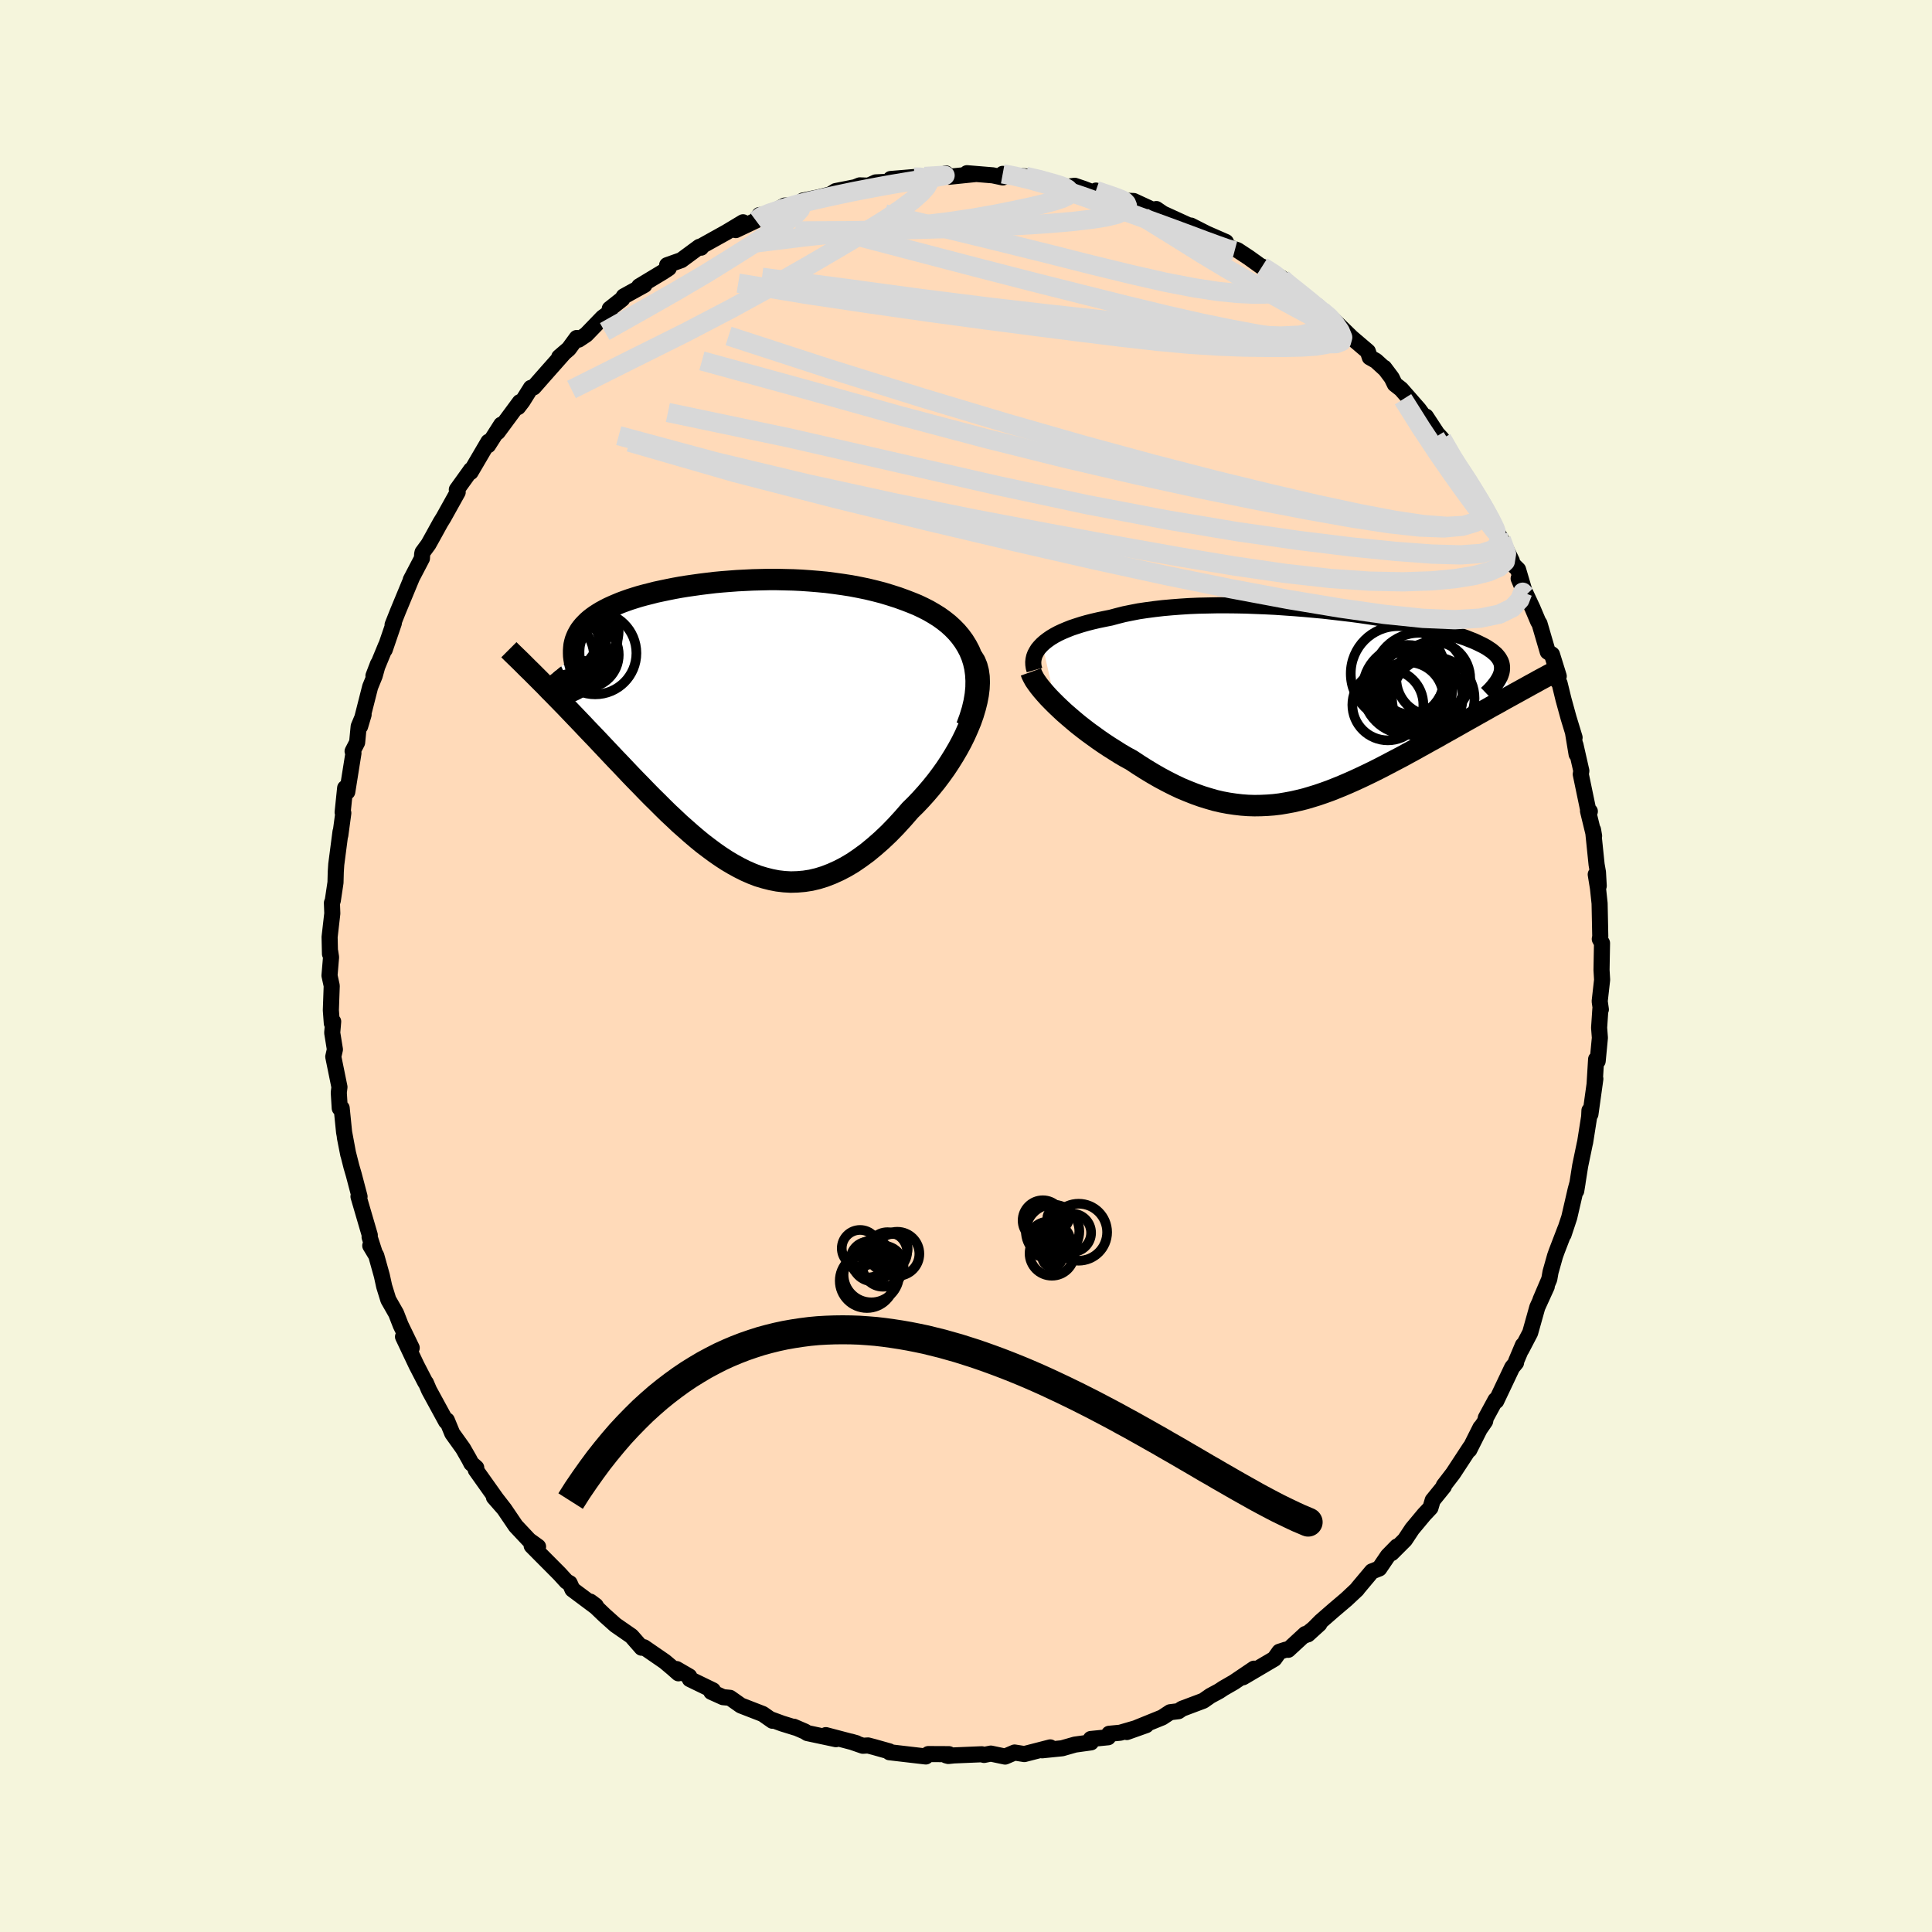 <svg xmlns="http://www.w3.org/2000/svg" width="500" height="500" viewBox="-100 -100 200 200"><defs><clipPath id="c"><path d="m25.7-7.17-.23-.55-.28-.53-.31-.5-.35-.48-.38-.45-.42-.43-.44-.4-.48-.38-.5-.36-.53-.33-.55-.32-.57-.29-.59-.28-.61-.25-.62-.24-.77-.28-.78-.25-.79-.24-.81-.21-.83-.2-.83-.17-.84-.16-.84-.13-.86-.12-.85-.11-.86-.08-.85-.07-.86-.06-.85-.04-.85-.02-.84-.02h-.84l-.83.02-.82.02-.81.04-.8.04-.79.06-.77.06-.76.07-.75.09-.73.09-.71.1-.7.1-.68.11-.66.12-.65.13-.62.13-.61.13-.58.15-.56.14-.55.15-.52.16-.5.16-.48.17-.46.17-.43.18-.42.18-.39.18-.37.19-.35.19-.33.2-.31.2-.28.2-.27.21-.25.22-.22.22-.21.22-.19.23-.17.23-.15.25-.13.24-.11.25-.1.26-.07.26-.06.27-.03.28-.02.28v.28l.01.3-3.3 2.71.39.39.39.41.41.41.41.42.42.43.43.44.43.45.44.46.45.47.46.48.46.49.47.49.48.5.48.51.49.52.5.53.5.53.52.54.52.55.53.56.54.56.55.56.55.57.56.57.57.56.57.57.57.56.59.55.58.55.6.53.6.53.6.51.61.5.62.47.62.46.62.43.63.41.64.38.64.35.64.32.66.29.65.25.67.2.67.17.67.13.68.08.69.04.69-.02.7-.06.71-.11.71-.17.71-.22.72-.28.73-.33.73-.38.74-.44.73-.5.75-.55.74-.61.74-.65.75-.71.74-.76.74-.81.74-.85.56-.55.54-.57.54-.6.52-.61.51-.63.49-.65.48-.67.45-.68.43-.69.41-.7.38-.7.35-.71.32-.72.29-.7.25-.71"/></clipPath><clipPath id="b"><path d="m-28.31-6.39.27-.24.3-.23.33-.23.37-.22.39-.21.43-.2.45-.19.48-.19.51-.17.53-.17.56-.16.59-.15.6-.14.63-.13.65-.13.67-.18.71-.18.74-.15.77-.15.81-.12.83-.11.86-.1.89-.08.91-.07.93-.06.95-.04.96-.02.98-.02h.99l1 .01 1.01.02 1.01.04 1.01.04 1.01.05 1.01.07 1 .07 1 .08.98.09.98.09.96.11.94.11.93.11.91.12.89.13.87.13.84.13.82.14.79.14.76.14.74.15.7.15.68.15.65.15.62.16.59.15.55.16.53.16.49.16.47.16.43.17.41.16.37.17.35.17.32.16.3.17.27.18.25.17.21.18.2.17.16.18.15.19.11.18.1.19.07.19.04.19.02.19v.2l-.02.2-.04.2 1.32 2.2-.45.25-.46.25-.46.26-.48.27-.48.26-.49.28-.5.28-.5.28-.51.29-.52.29-.53.3-.53.3-.53.3-.54.3-.55.31-.56.32-.57.31-.57.32-.58.32-.59.33-.59.32-.6.33-.61.32-.61.32-.61.32-.62.32-.62.31-.62.3-.63.3L4 7.7l-.63.28-.63.27-.64.26-.63.25-.64.23-.64.22-.65.2-.64.19-.65.16-.65.15-.65.12-.65.11-.66.08-.66.05-.66.03-.67.01-.67-.02-.67-.05-.68-.08-.68-.1-.69-.13-.69-.16-.69-.2-.71-.22-.7-.25-.71-.28-.72-.3-.72-.34-.73-.37-.73-.39-.73-.42-.73-.44-.74-.47-.74-.49-.59-.32-.58-.34-.57-.36-.57-.36-.56-.37-.55-.38-.54-.39-.54-.39-.52-.4-.51-.4-.49-.41-.48-.41-.46-.4-.44-.41-.42-.4"/></clipPath><filter id="a"><feTurbulence baseFrequency=".05" numOctaves="3" result="noise" type="noise"/><feDisplacementMap in="SourceGraphic" in2="noise" scale="2"/></filter></defs><rect width="100%" height="100%" x="-100" y="-100" fill="beige"/><path fill="#FFDAB9" stroke="#000" stroke-linejoin="round" stroke-width="1.667" d="m65.79.41.06 1.02-.25 2.22.12.85-.05-.05-.13 1.94.08 1.04-.23 2.41-.16-.19-.16 2.61.08-.58-.51 3.66-.1-.38-.03.64-.42 2.66-.03.11-.48 2.31-.41 2.6.14-.86-.2.74-.66 2.86-.59 1.78.19-.61-.91 2.37-.16.45-.47 1.67-.13.74-.91 2.13.65-1.37-.98 2.15-.74 2.64-.92 1.76.17-.48-.7 1.66-.01.16-.4.48-1.65 3.48-.07-.11-1.01 1.86-.07.35-.55.8.07-.15-1.16 2.31.09-.26-1.77 2.7-.96 1.25.01.1-1.16 1.43-.23.78-.65.69-1.25 1.5-.74 1.12-1.38 1.38.56-.69-.95.97-.89 1.31-.76.3-1.46 1.74-.07.11-1.11 1.04-1.33 1.13-1.33 1.16-1.33 1.34 1.19-1.08-1.45 1.17v-.13l-1.78 1.64-.23-.02-.68.22-.52.73-3.24 1.91 1.13-.89-2.07 1.4-1.11.64-.42.28-.91.49-.73.51-2.21.83-.36.25-.87.11-.82.54-2.59 1.05-1.07.46 2-.71-2.68.78-1.15.11-.11.36-1.79.18-.12.27.14.08-1.66.23-1.33.38-2.07.21.84-.3-2.68.69-1.01-.16-.98.42-1.48-.31-.7.14-.24-.07-2.88.12-.58.06-.22-.06.28-.13-2.13-.01-.26.25-3.77-.44v-.09l-1.6-.45-.61-.16-.54.03-1.24-.43.57.16-3.16-.83 1.05.42-2.96-.63-.27-.17-1.14-.49.19.1-1.39-.43-1.17-.43.16.14-1-.7-2.27-.88-1.12-.79-.72-.07-1.22-.55.17-.16-2.39-1.16-.06-.28-1.31-.76.19.44-.6-.53-.82-.69-2.15-1.48-.24.05-1.05-1.2-1.66-1.15-1.13-1.01-1.47-1.41.56.42.12.21-2.53-1.89-.29-.65-.32-.17-.75-.82-1.92-1.93-.94-.95.66.09-.93-.67-1.38-1.47-1.2-1.77-1.06-1.21 1.05 1.2-.8-1.03-2.13-3 .05-.22-.51-.45-.22-.43-.64-1.12-1.11-1.55-.56-1.36-.08.12-1.76-3.23-.33-.77-.04-.03-.02-.02-.91-1.76-1.4-2.96.9 1.15-1.14-2.35-.47-1.21-.81-1.42-.43-1.39-.24-1.1-.58-2.08-.62-1.03.46.75-.53-1.64.02-.2-1.17-4 .11.01-.6-2.28-.24-.82-.36-1.42-.32-1.62.35 1.78-.43-2.31-.25-2.49-.2.01-.1-1.62.07-.57-.64-3.14.17-.75-.28-1.73.1-1.16-.14.18-.1-1.35.09-2.53-.23-1.06.16-1.9-.09-.59-.02.25-.04-1.75.28-2.44-.04-1.09.09-.24.28-1.87.03-1.12.05-.76.44-3.38-.02.36.31-2.3-.07-.07.26-2.52.22.4.64-4.01-.09-.19.47-.91.16-1.66.51-1.22-.36 1.21 1.04-4.09.47-1.15.34-1.22-.47 1.23 1.3-3.15-.13.44.94-2.75-.13.18.54-1.36 1.47-3.55-.13.25 1.16-2.22.02-.43.04-.19.61-.83.44-.79.81-1.47.31-.5 1.47-2.64-.09-.26 1.2-1.67.26-.37-.03.22 1.84-3.14-.03.36 1.36-2.13-.37.77 2.29-3.1-.18.51.46-.6.87-1.39.28-.05 1.16-1.32 1.94-2.19-.45.37.99-.85.82-1.12.2.17.78-.52 1.71-1.77.7-.51.03-.39 1.29-1.02.16-.27 2.14-1.18-.54.14 2.5-1.51.56-.37-.17-.31 1.47-.52 1.87-1.38.17.09-.13-.06 2.75-1.53 1.73-1.04-.66.57-.1.24 2.09-.99.37-.57.84-.01 1.77-.97 1.23-.02.66-.5 1.63-.33 1.19-.3.57-.35 2.02-.4.47-.19.9.03.76-.34 1.46-.07.08-.28 2.41-.2.36-.03 1.57-.01 1.05-.17.32-.17.33.35 2.72-.28-.86-.09 2.67.22 1.04.22L3.8-82l.92.15 1.46.11 2 .42.53.22.83.21.97.22.74-.1.92.31 1.14.44.14-.25 3.31 1.1v.02l-.39-.08.99.04 2.12.98.22-.15.69.47 3.02 1.38.05.14-.18-.28 1.63.83 1.99.87.24.52.97.33 1.17.77 1.28.92h.09l2.06 1.21.24.24.76.82-.04-.3 2.21 1.76.27.33.69.53 1.18.94-.35-.36 2.25 2.19 1.68 1.43.2.61.64.36.91.83-.06-.11.78 1.04.32.66.65.51 1.84 2.1.5.69.23.05 1.16 1.77.12.13.38.41 1.3 2.47.67.71.51.72 1.32 2.25.74 1.32-.13-.41.76 1.35.66 1.46.32.54 1.09 2.24.02.27.62.61.79 2.67-.73-1.74 1.44 3.08.58 1.37.14.22.85 2.91.44.28.7 2.25-.21.37.3.38.4 1.64.53 1.93.62 2.03-.17-.56.38 2.29-.12-.97.61 2.69-.06.35.81 3.89.13-.05-.19-.04.63 2.59-.11-.64.37 3.6.14.8.08 1.41-.31-1.19.23 1.41.17 1.59.07 3.43-.05.26.23.42-.05 2.78.06 1.02" filter="url(#a)"/><path fill="#fff" d="m-28.31-6.39.27-.24.3-.23.33-.23.37-.22.39-.21.43-.2.45-.19.48-.19.51-.17.53-.17.56-.16.59-.15.6-.14.63-.13.65-.13.67-.18.71-.18.74-.15.77-.15.81-.12.83-.11.86-.1.89-.08.91-.07.93-.06.95-.04.96-.02.98-.02h.99l1 .01 1.01.02 1.01.04 1.01.04 1.01.05 1.01.07 1 .07 1 .08.98.09.98.09.96.11.94.11.93.11.91.12.89.13.87.13.84.13.82.14.79.14.76.14.74.15.7.15.68.15.65.15.62.16.59.15.55.16.53.16.49.16.47.16.43.17.41.16.37.17.35.17.32.16.3.17.27.18.25.17.21.18.2.17.16.18.15.19.11.18.1.19.07.19.04.19.02.19v.2l-.02.2-.04.2 1.32 2.2-.45.25-.46.25-.46.26-.48.27-.48.26-.49.28-.5.28-.5.28-.51.29-.52.29-.53.3-.53.3-.53.3-.54.3-.55.31-.56.32-.57.31-.57.32-.58.32-.59.33-.59.32-.6.33-.61.32-.61.32-.61.32-.62.32-.62.31-.62.3-.63.3L4 7.7l-.63.28-.63.27-.64.26-.63.25-.64.23-.64.22-.65.2-.64.19-.65.16-.65.15-.65.12-.65.11-.66.08-.66.05-.66.03-.67.01-.67-.02-.67-.05-.68-.08-.68-.1-.69-.13-.69-.16-.69-.2-.71-.22-.7-.25-.71-.28-.72-.3-.72-.34-.73-.37-.73-.39-.73-.42-.73-.44-.74-.47-.74-.49-.59-.32-.58-.34-.57-.36-.57-.36-.56-.37-.55-.38-.54-.39-.54-.39-.52-.4-.51-.4-.49-.41-.48-.41-.46-.4-.44-.41-.42-.4" filter="url(#a)" transform="translate(36.21 -26.91)"/><path fill="#fff" d="m25.7-7.17-.23-.55-.28-.53-.31-.5-.35-.48-.38-.45-.42-.43-.44-.4-.48-.38-.5-.36-.53-.33-.55-.32-.57-.29-.59-.28-.61-.25-.62-.24-.77-.28-.78-.25-.79-.24-.81-.21-.83-.2-.83-.17-.84-.16-.84-.13-.86-.12-.85-.11-.86-.08-.85-.07-.86-.06-.85-.04-.85-.02-.84-.02h-.84l-.83.02-.82.02-.81.04-.8.04-.79.06-.77.06-.76.07-.75.09-.73.09-.71.1-.7.1-.68.11-.66.12-.65.13-.62.13-.61.13-.58.15-.56.14-.55.15-.52.16-.5.16-.48.17-.46.17-.43.18-.42.18-.39.18-.37.19-.35.19-.33.2-.31.2-.28.2-.27.21-.25.22-.22.22-.21.22-.19.23-.17.23-.15.25-.13.24-.11.25-.1.26-.07.26-.06.27-.03.28-.02.28v.28l.01.3-3.3 2.71.39.39.39.41.41.41.41.42.42.43.43.44.43.45.44.46.45.47.46.48.46.49.47.49.48.5.48.51.49.52.5.53.5.53.52.54.52.55.53.56.54.56.55.56.55.57.56.57.57.56.57.57.57.56.59.55.58.55.6.53.6.53.6.51.61.5.62.47.62.46.62.43.63.41.64.38.64.35.64.32.66.29.65.25.67.2.67.17.67.13.68.08.69.04.69-.02.7-.06.71-.11.71-.17.71-.22.72-.28.73-.33.73-.38.74-.44.73-.5.75-.55.74-.61.74-.65.75-.71.74-.76.74-.81.74-.85.56-.55.54-.57.54-.6.52-.61.51-.63.49-.65.48-.67.45-.68.43-.69.41-.7.38-.7.35-.71.32-.72.29-.7.25-.71" filter="url(#a)" transform="translate(-25.11 -24.89)"/><g fill="none" stroke="#000" transform="translate(36.21 -26.91)"><path stroke-linejoin="round" stroke-width="1.667" d="M-29.12-3.72-29.2-4l-.04-.28-.01-.28.03-.27.06-.27.1-.27.14-.26.16-.26.21-.25.24-.25.27-.24.3-.23.33-.23.37-.22.39-.21.43-.2.45-.19.48-.19.51-.17.53-.17.56-.16.59-.15.6-.14.63-.13.65-.13.67-.18.71-.18.74-.15.77-.15.81-.12.83-.11.86-.1.89-.08.91-.07.93-.06.95-.04.96-.02.98-.02h.99l1 .01 1.01.02 1.01.04 1.01.04 1.01.05 1.01.07 1 .07 1 .08.98.09.98.09.96.11.94.11.93.11.91.12.89.13.87.13.84.13.82.14.79.14.76.14.74.15.7.15.68.15.65.15.62.16.59.15.55.16.53.16.49.16.47.16.43.17.41.16.37.17.35.17.32.16.3.17.27.18.25.17.21.18.2.17.16.18.15.19.11.18.1.19.07.19.04.19.02.19v.2l-.02.2-.04.2-.07.21-.08.2-.11.21-.13.22-.14.21-.17.22-.18.22-.2.23-.22.22-.24.23" filter="url(#a)"/><path stroke-linejoin="round" stroke-width="2.222" d="m-29.49-3.53.09.25.14.28.17.31.22.32.25.34.29.36.32.37.34.38.38.39.39.39.42.4.44.41.46.4.48.41.49.41.51.4.52.4.54.39.54.39.55.38.56.37.57.36.57.36.58.34.59.32.74.49.74.47.73.44.73.42.73.39.73.37.72.34.72.3.71.28.7.25.71.22.69.2.69.16.69.13.68.1.68.08.67.05.67.02.67-.01.66-.03.66-.05.66-.08.65-.11.65-.12.65-.15.65-.16.64-.19.65-.2.64-.22.64-.23.63-.25.64-.26.63-.27L4 7.7l.63-.29.63-.3.62-.3.62-.31.62-.32.61-.32.61-.32.61-.32.6-.33.59-.32.59-.33.58-.32.57-.32.57-.31.56-.32.55-.31.54-.3.53-.3.53-.3.53-.3.52-.29.51-.29.5-.28.5-.28.49-.28.48-.26.48-.27.46-.26.46-.25.45-.25.44-.24.43-.24.42-.23.41-.23.41-.22.39-.22.39-.21.37-.2.37-.2.36-.19" filter="url(#a)"/><circle cx="7.461" cy="-.126" r="3.676" clip-path="url(#b)" filter="url(#a)"/><circle cx="9.526" cy="-.856" r="3.686" clip-path="url(#b)" filter="url(#a)"/><circle cx="12.161" cy="-.806" r="4.274" clip-path="url(#b)" filter="url(#a)"/><circle cx="9.486" cy="-1.696" r="4.628" clip-path="url(#b)" filter="url(#a)"/><circle cx="9.831" cy="-2.506" r="3.374" clip-path="url(#b)" filter="url(#a)"/><circle cx="12.161" cy="-2.841" r="3.828" clip-path="url(#b)" filter="url(#a)"/><circle cx="8.531" cy="-3.361" r="4.912" clip-path="url(#b)" filter="url(#a)"/><circle cx="11.111" cy="-.891" r="4.092" clip-path="url(#b)" filter="url(#a)"/><circle cx="10.711" cy="-2.791" r="4.788" clip-path="url(#b)" filter="url(#a)"/><circle cx="9.321" cy="-1.911" r="3.772" clip-path="url(#b)" filter="url(#a)"/></g><g fill="none" stroke="#000" transform="translate(-25.11 -24.89)"><path stroke-linejoin="round" stroke-width="2.222" d="m25.18.07.32-.87.26-.84.19-.8.13-.77.07-.74.01-.7-.04-.67-.09-.65-.14-.61-.19-.59-.23-.55-.28-.53-.31-.5-.35-.48-.38-.45-.42-.43-.44-.4-.48-.38-.5-.36-.53-.33-.55-.32-.57-.29-.59-.28-.61-.25-.62-.24-.77-.28-.78-.25-.79-.24-.81-.21-.83-.2-.83-.17-.84-.16-.84-.13-.86-.12-.85-.11-.86-.08-.85-.07-.86-.06-.85-.04-.85-.02-.84-.02h-.84l-.83.02-.82.02-.81.04-.8.04-.79.06-.77.06-.76.07-.75.09-.73.09-.71.1-.7.1-.68.11-.66.12-.65.13-.62.13-.61.13-.58.15-.56.14-.55.15-.52.16-.5.16-.48.17-.46.17-.43.18-.42.18-.39.18-.37.19-.35.19-.33.2-.31.2-.28.2-.27.21-.25.22-.22.22-.21.22-.19.23-.17.23-.15.25-.13.24-.11.25-.1.26-.07.26-.06.27-.03.28-.02.28v.28l.01.3.04.3.05.3.07.31.09.32.11.32.12.33.13.33.16.34.17.34.18.35" filter="url(#a)"/><path stroke-linejoin="round" stroke-width="2.222" d="m25.76-7.09.28.44.2.49.14.53.08.57.02.59-.03.63-.08.65-.13.67-.17.68-.21.7-.25.71-.29.7-.32.72-.35.71-.38.7-.41.7-.43.69-.45.68-.48.67-.49.65-.51.63-.52.61-.54.6-.54.57-.56.55-.74.85-.74.81-.74.76-.75.71-.74.65-.74.61-.75.55-.73.5-.74.44-.73.38-.73.33-.72.28-.71.22-.71.17-.71.11-.7.06-.69.02-.69-.04-.68-.08-.67-.13-.67-.17-.67-.2-.65-.25-.66-.29-.64-.32-.64-.35-.64-.38-.63-.41-.62-.43-.62-.46-.62-.47-.61-.5-.6-.51-.6-.53-.6-.53-.58-.55-.59-.55-.57-.56-.57-.57-.57-.56-.56-.57-.55-.57-.55-.56-.54-.56-.53-.56-.52-.55-.52-.54-.5-.53-.5-.53-.49-.52-.48-.51-.48-.5-.47-.49-.46-.49-.46-.48-.45-.47-.44-.46-.43-.45-.43-.44-.42-.43-.41-.42-.41-.41-.39-.41-.39-.39-.38-.38-.37-.37-.36-.36-.36-.35-.34-.34-.34-.34-.33-.32-.32-.31-.31-.3-.3-.3" filter="url(#a)"/><circle cx="-16.022" cy="-6.653" r="3.178" clip-path="url(#c)" filter="url(#a)"/><circle cx="-15.942" cy="-8.898" r="4.97" clip-path="url(#c)" filter="url(#a)"/><circle cx="-17.437" cy="-7.138" r="4.038" clip-path="url(#c)" filter="url(#a)"/><circle cx="-17.242" cy="-7.403" r="4.746" clip-path="url(#c)" filter="url(#a)"/><circle cx="-16.632" cy="-9.263" r="4.514" clip-path="url(#c)" filter="url(#a)"/><circle cx="-17.572" cy="-9.958" r="4.832" clip-path="url(#c)" filter="url(#a)"/><circle cx="-13.277" cy="-7.498" r="4.268" clip-path="url(#c)" filter="url(#a)"/><circle cx="-14.122" cy="-9.063" r="3.158" clip-path="url(#c)" filter="url(#a)"/><circle cx="-14.242" cy="-7.328" r="3.406" clip-path="url(#c)" filter="url(#a)"/><circle cx="-13.932" cy="-9.738" r="3.084" clip-path="url(#c)" filter="url(#a)"/></g><g fill="none" stroke="#D8D8D8" stroke-linejoin="round" stroke-width="2"><path d="m6.18-81.74 1.43.33.89.25.68.19.55.17.45.17.34.2.2.21.02.24-.23.25-.5.25-.8.27-1.09.29-1.38.33-1.68.36-2 .4-2.33.41-2.69.4-3.05.36-3.43.34-3.89.37-4.54.49-5.26.65m1.59-2.94 1.55-.65 1.4-.42 1.43-.36 1.49-.34 1.51-.33 1.52-.32 1.46-.28 1.38-.26 1.29-.23 1.2-.2 1.1-.18.98-.16.84-.13.64-.11.41-.07.17-.05-.09-.01-.35.02-.65.04-1.01.06m59.69 37.57.53 1.47-.13.82-.62.59-1.08.47-1.52.39-1.96.32-2.44.23-2.94.1-3.49-.07-4.06-.28-4.65-.52-5.23-.76-5.83-.97-6.42-1.15-7.05-1.3-7.69-1.46-8.35-1.69-8.96-1.96-9.51-2.28-9.97-2.69m85.22.33 1.05 1.82.85 1.35.8 1.25.73 1.18.63 1.04.52.89.42.75.32.63.21.45.07.23-.11-.07-.31-.39-.51-.74-.69-1.06-.87-1.37-1.05-1.68-1.26-2.04-1.48-2.42M32.71-71.2l.37.36.55.46.69.54.72.58.68.55.61.52.51.49.43.44.3.38.12.27-.11.1-.38-.09-.66-.29-.93-.48-1.21-.65-1.47-.8-1.73-.96-2-1.13-2.27-1.31-2.51-1.51-2.78-1.74-3.33-2.06" filter="url(#a)"/><path d="m36.15-68.35.66.55.53.58.45.67.33.73.07.65-.29.49-.67.33-1.04.18-1.39.09-1.7.04h-2.01l-2.31-.03-2.63-.1-2.99-.19-3.36-.31-3.78-.43-4.22-.52-4.68-.6-5.16-.67-5.62-.76-6.12-.87-6.65-.99-7.15-1.18M53.81-47.1l-.08.09-.27.52-.69.52-1.21.36-1.77.1-2.38-.18-3.03-.45-3.68-.7-4.33-.93-4.99-1.16-5.66-1.38-6.38-1.65-7.13-1.94-7.92-2.27-8.77-2.63-9.63-3.01-10.47-3.41" filter="url(#a)"/><path d="m36.15-68.35.57.53.27.51v.58l-.31.61-.77.51-1.36.31-1.98.09-2.58-.1-3.16-.25-3.71-.37-4.25-.45-4.85-.52-5.5-.6-6.22-.72-6.97-.88-7.75-1.05-8.7-1.14M50.57-52.1l.65.79.72 1.08.7 1.13.59.97.46.8.35.66.24.52.13.36v.16l-.16-.1-.34-.37-.54-.69-.77-1.01-1.01-1.38-1.26-1.76-1.51-2.18-1.71-2.58-1.87-2.97m-66.99-18.5.55-.41.87-.35.93-.31.85-.24.69-.14.49-.03.25.08-.03.23-.33.38-.66.56-1.01.73-1.36.93-1.73 1.14-2.14 1.35-2.55 1.58-3.01 1.77-3.46 1.97-4 2.25m68.05-6.73 1.32.84.6.51.28.39.09.34-.1.3-.34.24-.62.15-.93.08-1.24.01-1.61-.08-2.01-.2-2.49-.38-3-.58-3.51-.8-4.03-.98-4.54-1.15-5.08-1.26-5.63-1.37-6.21-1.5" filter="url(#a)"/><path d="m36.84-67.82.74.63.6.68.54.77.27.66-.12.44-.54.21-.94.02-1.31-.12-1.64-.22-1.97-.29-2.31-.38-2.69-.5-3.11-.64-3.61-.82-4.13-1-4.68-1.17-5.24-1.32-5.78-1.49-6.38-1.67-7.08-1.86M3.8-82l1.2.22 1.63.39 1.77.5 1.79.58 1.8.61 1.83.65 1.87.66 1.91.69 1.91.69 1.89.69 1.78.66 1.57.59 1.29.47 1.02.36.75.2" filter="url(#a)"/><path d="m13.45-80.27 1.99.68.69.27.28.17.19.2.1.25-.07.29-.34.3-.68.3-1.09.27-1.52.24-1.98.23-2.44.21-2.95.19-3.5.18-4.07.15-4.65.13-5.25.09-5.82.03M55.1-44.7l.12.8-.53.75-1.33.44-2.14.15-2.96-.08-3.76-.28-4.6-.46-5.45-.67-6.35-.91-7.29-1.22-8.25-1.57-9.23-1.97-10.26-2.34-11.34-2.6-12.59-2.64m88.8 18.93-.31-.32-.3.78-.77.83-1.35.66-1.98.41-2.63.16-3.3-.14-3.98-.41-4.64-.66-5.3-.88-5.98-1.12-6.69-1.36-7.44-1.62-8.21-1.88-8.97-2.12-9.68-2.37-10.34-2.67-10.91-3.15" filter="url(#a)"/><path d="m-5.39-81.67.58.01.61.07.33.17.02.3-.24.45-.53.6-.85.76-1.22.92-1.66 1.12-2.14 1.33-2.64 1.57-3.16 1.85-3.7 2.11-4.27 2.34-4.85 2.53-5.48 2.73-6.25 3.13M53.81-47.1l-.09.09-.3.53-.74.56-1.3.4-1.89.17-2.52-.09-3.18-.35-3.84-.59-4.51-.8-5.2-1-5.91-1.2-6.65-1.45-7.4-1.72-8.18-2.04-8.96-2.38-9.77-2.73-10.71-2.94" filter="url(#a)"/></g><g fill="none" stroke="#000"><circle cx="8.892" cy="29.75" r="2.312" filter="url(#a)"/><circle cx="8.928" cy="30.118" r="1.04" filter="url(#a)"/><circle cx="9.284" cy="28.398" r="1.498" filter="url(#a)"/><circle cx="11.66" cy="27.558" r="2.95" filter="url(#a)"/><circle cx="7.952" cy="26.342" r="2.092" filter="url(#a)"/><circle cx="10.96" cy="27.618" r="1.99" filter="url(#a)"/><circle cx="9.528" cy="26.13" r="1.114" filter="url(#a)"/><circle cx="8.46" cy="28.366" r="1.894" filter="url(#a)"/><circle cx="8.964" cy="27.466" r="2.768" filter="url(#a)"/><circle cx="8.528" cy="28.35" r="1.142" filter="url(#a)"/><circle cx="-10.102" cy="32.524" r="2.71" filter="url(#a)"/><circle cx="-7.586" cy="29.288" r="1.546" filter="url(#a)"/><circle cx="-8.594" cy="31.076" r="2.126" filter="url(#a)"/><circle cx="-8.126" cy="29.588" r="2.032" filter="url(#a)"/><circle cx="-7.11" cy="29.796" r="2.284" filter="url(#a)"/><circle cx="-10.254" cy="32.588" r="2.816" filter="url(#a)"/><circle cx="-9.798" cy="31.94" r="2.88" filter="url(#a)"/><circle cx="-9.65" cy="30.52" r="2.122" filter="url(#a)"/><circle cx="-10.09" cy="30.384" r="1.856" filter="url(#a)"/><circle cx="-10.966" cy="29.22" r="1.896" filter="url(#a)"/></g><path fill="#D77F8C" stroke="#000" stroke-linejoin="round" stroke-width="3" d="m-40.93 55.39.71-1.12.73-1.07.73-1.03.73-.99.75-.95.75-.91.75-.87.77-.83.77-.79.77-.76.78-.71.79-.69.79-.64.8-.61.8-.58.8-.54.82-.51.81-.48.82-.44.82-.42.83-.38.83-.35.83-.32.84-.29.84-.27.84-.23.85-.21.84-.18.85-.15.85-.13.86-.11.85-.08.86-.05.85-.03.86-.01.86.01.86.03.86.06.86.07.86.1.86.12.85.13.86.15.86.17.86.18.85.21.85.21.85.24.85.24.85.27.85.27.84.29.84.3.84.31.83.32.83.33.83.34.82.35.82.36.82.37.81.38.81.38.8.39.8.39.79.4.79.4.78.41.78.41.77.41.76.42.76.41.75.42.75.42.74.42.73.41.72.42.72.41.71.41.7.41.69.4.68.4.68.4.67.38.66.39.65.37.64.37.63.36.62.35.61.34.6.34.59.32.58.31.57.3.56.29.55.27.54.26.52.25.52.24.5.21.49.21-.49-.21-.5-.21-.52-.24-.52-.25-.54-.26-.55-.27-.56-.29-.57-.3-.58-.31-.59-.32-.6-.34-.61-.34-.62-.35-.63-.36-.64-.37-.65-.37-.66-.39-.67-.38-.68-.4-.68-.4-.69-.4-.7-.41-.71-.41-.72-.41-.72-.42-.73-.41-.74-.42-.75-.42-.75-.42-.76-.41-.76-.42-.77-.41-.78-.41-.78-.41-.79-.4-.79-.4-.8-.39-.8-.39-.81-.38-.81-.38-.82-.37-.82-.36-.82-.35-.83-.34-.83-.33-.83-.32-.84-.31-.84-.3-.84-.29-.85-.27-.85-.27-.85-.24-.85-.24-.85-.21-.85-.21-.86-.18-.86-.17-.86-.15-.85-.13-.86-.12-.86-.1-.86-.07-.86-.06-.86-.03-.86-.01-.86.01-.85.03-.86.05-.85.08-.86.11-.85.13-.85.15-.84.18-.85.21-.84.23-.84.27-.84.29-.83.32-.83.35-.83.38-.82.42-.82.44-.81.48-.82.51-.8.54-.8.58-.8.61-.79.64-.79.69-.78.71-.77.76-.77.79-.77.83-.75.87-.75.91-.75.95-.73.99-.73 1.03-.73 1.07" filter="url(#a)"/></svg>